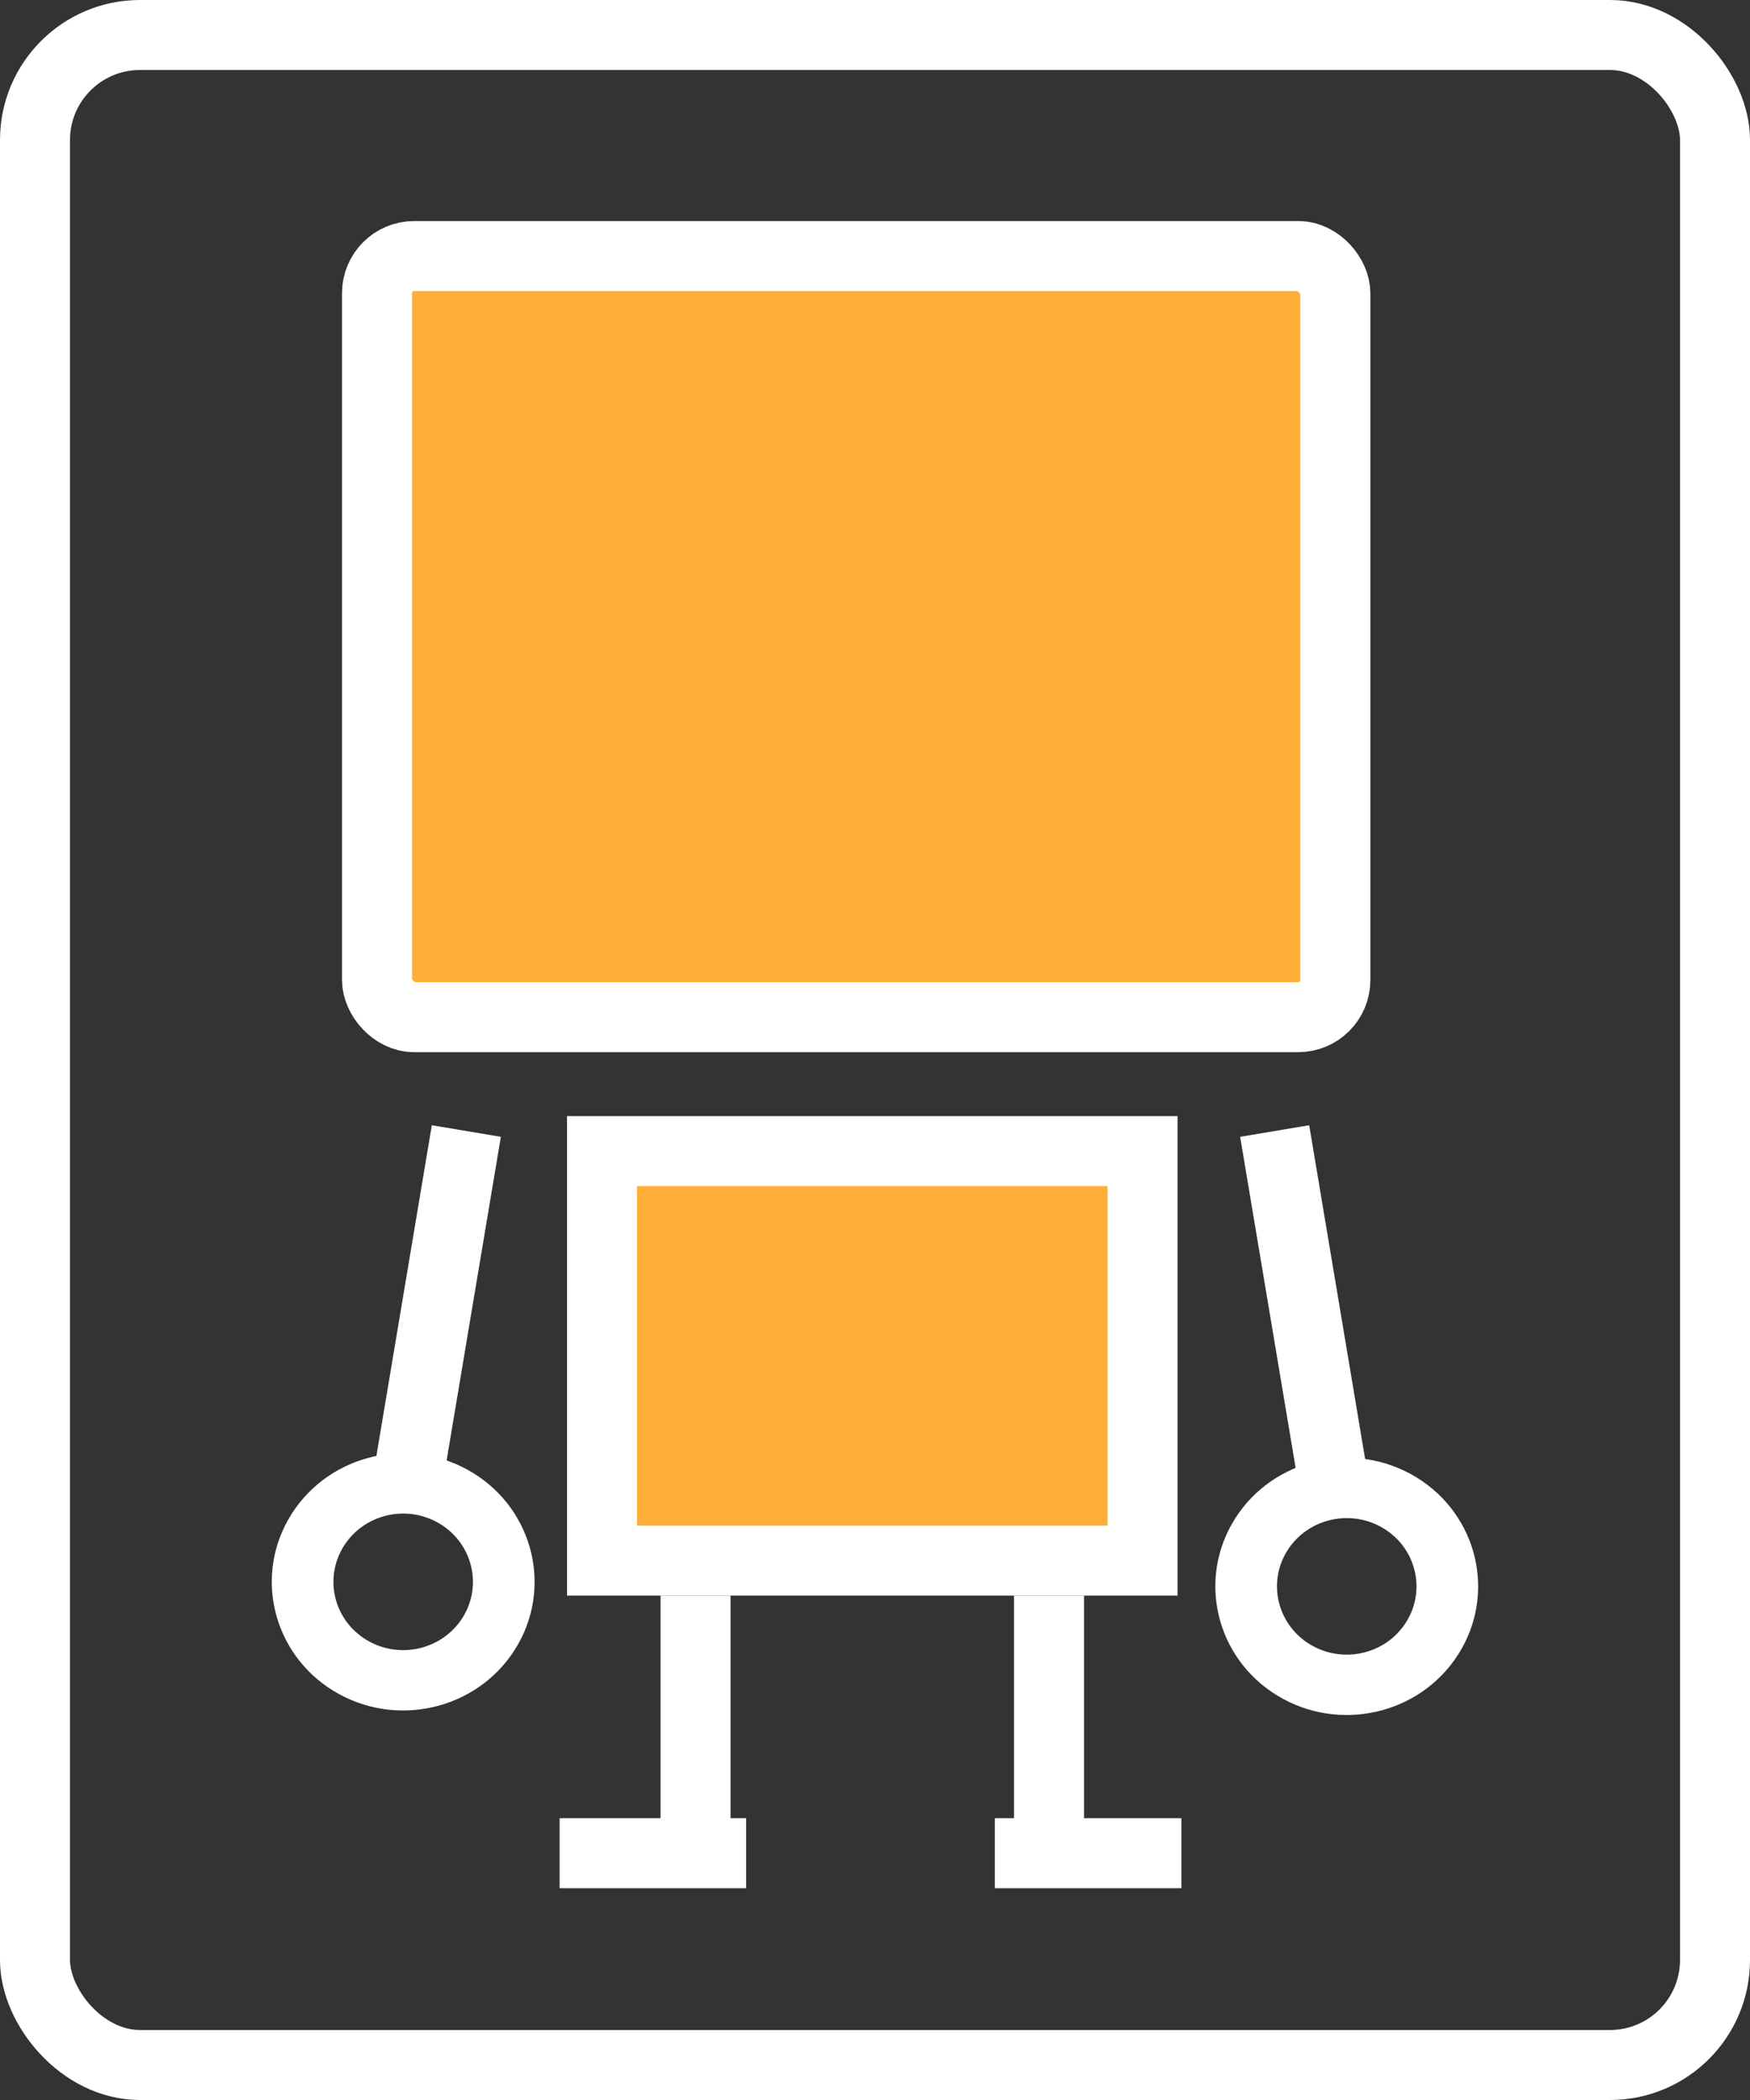 <svg width="50" height="60" viewBox="0 0 50 60" fill="none" xmlns="http://www.w3.org/2000/svg">
<rect x="0" y="0" width="50" height="60" fill="#333333" stroke="none"/>
<rect x="1" y="1" width="48" height="58" rx="3" stroke="white" stroke-width="2"/>
<rect x="10.772" y="7.316" width="27.381" height="21.746" rx="1.061" fill="#FFAF37" stroke="white" stroke-width="2"/>
<rect x="17.2" y="32.889" width="15.445" height="11.7" fill="#FFAF37" stroke="white" stroke-width="2"/>
<path d="M38.196 42.918L36.419 32.315" stroke="white" stroke-width="2"/>
<path d="M11.547 42.918L13.324 32.315" stroke="white" stroke-width="2"/>
<path d="M19.872 52.896V45.589" stroke="white" stroke-width="2"/>
<path d="M21.318 52.949H15.989" stroke="white" stroke-width="2"/>
<path d="M33.754 52.949H28.424" stroke="white" stroke-width="2"/>
<path d="M29.972 52.896V45.589" stroke="white" stroke-width="2"/>
<path d="M9.533 48.314C7.774 47.24 7.237 44.974 8.334 43.252C9.431 41.53 11.747 41.004 13.506 42.078C15.265 43.152 15.802 45.418 14.705 47.14C13.608 48.862 11.293 49.387 9.533 48.314ZM12.574 43.541C11.64 42.971 10.411 43.249 9.829 44.164C9.246 45.078 9.531 46.281 10.465 46.851C11.399 47.421 12.628 47.142 13.211 46.228C13.793 45.314 13.508 44.111 12.574 43.541Z" fill="white"/>
<path d="M36.492 48.443C34.733 47.369 34.196 45.103 35.293 43.381C36.39 41.659 38.705 41.134 40.465 42.207C42.224 43.281 42.761 45.547 41.663 47.269C40.567 48.991 38.251 49.517 36.492 48.443ZM39.533 43.67C38.599 43.1 37.37 43.379 36.787 44.293C36.205 45.207 36.49 46.41 37.424 46.98C38.358 47.55 39.587 47.272 40.169 46.357C40.752 45.443 40.467 44.24 39.533 43.67Z" fill="white"/>
</svg>
